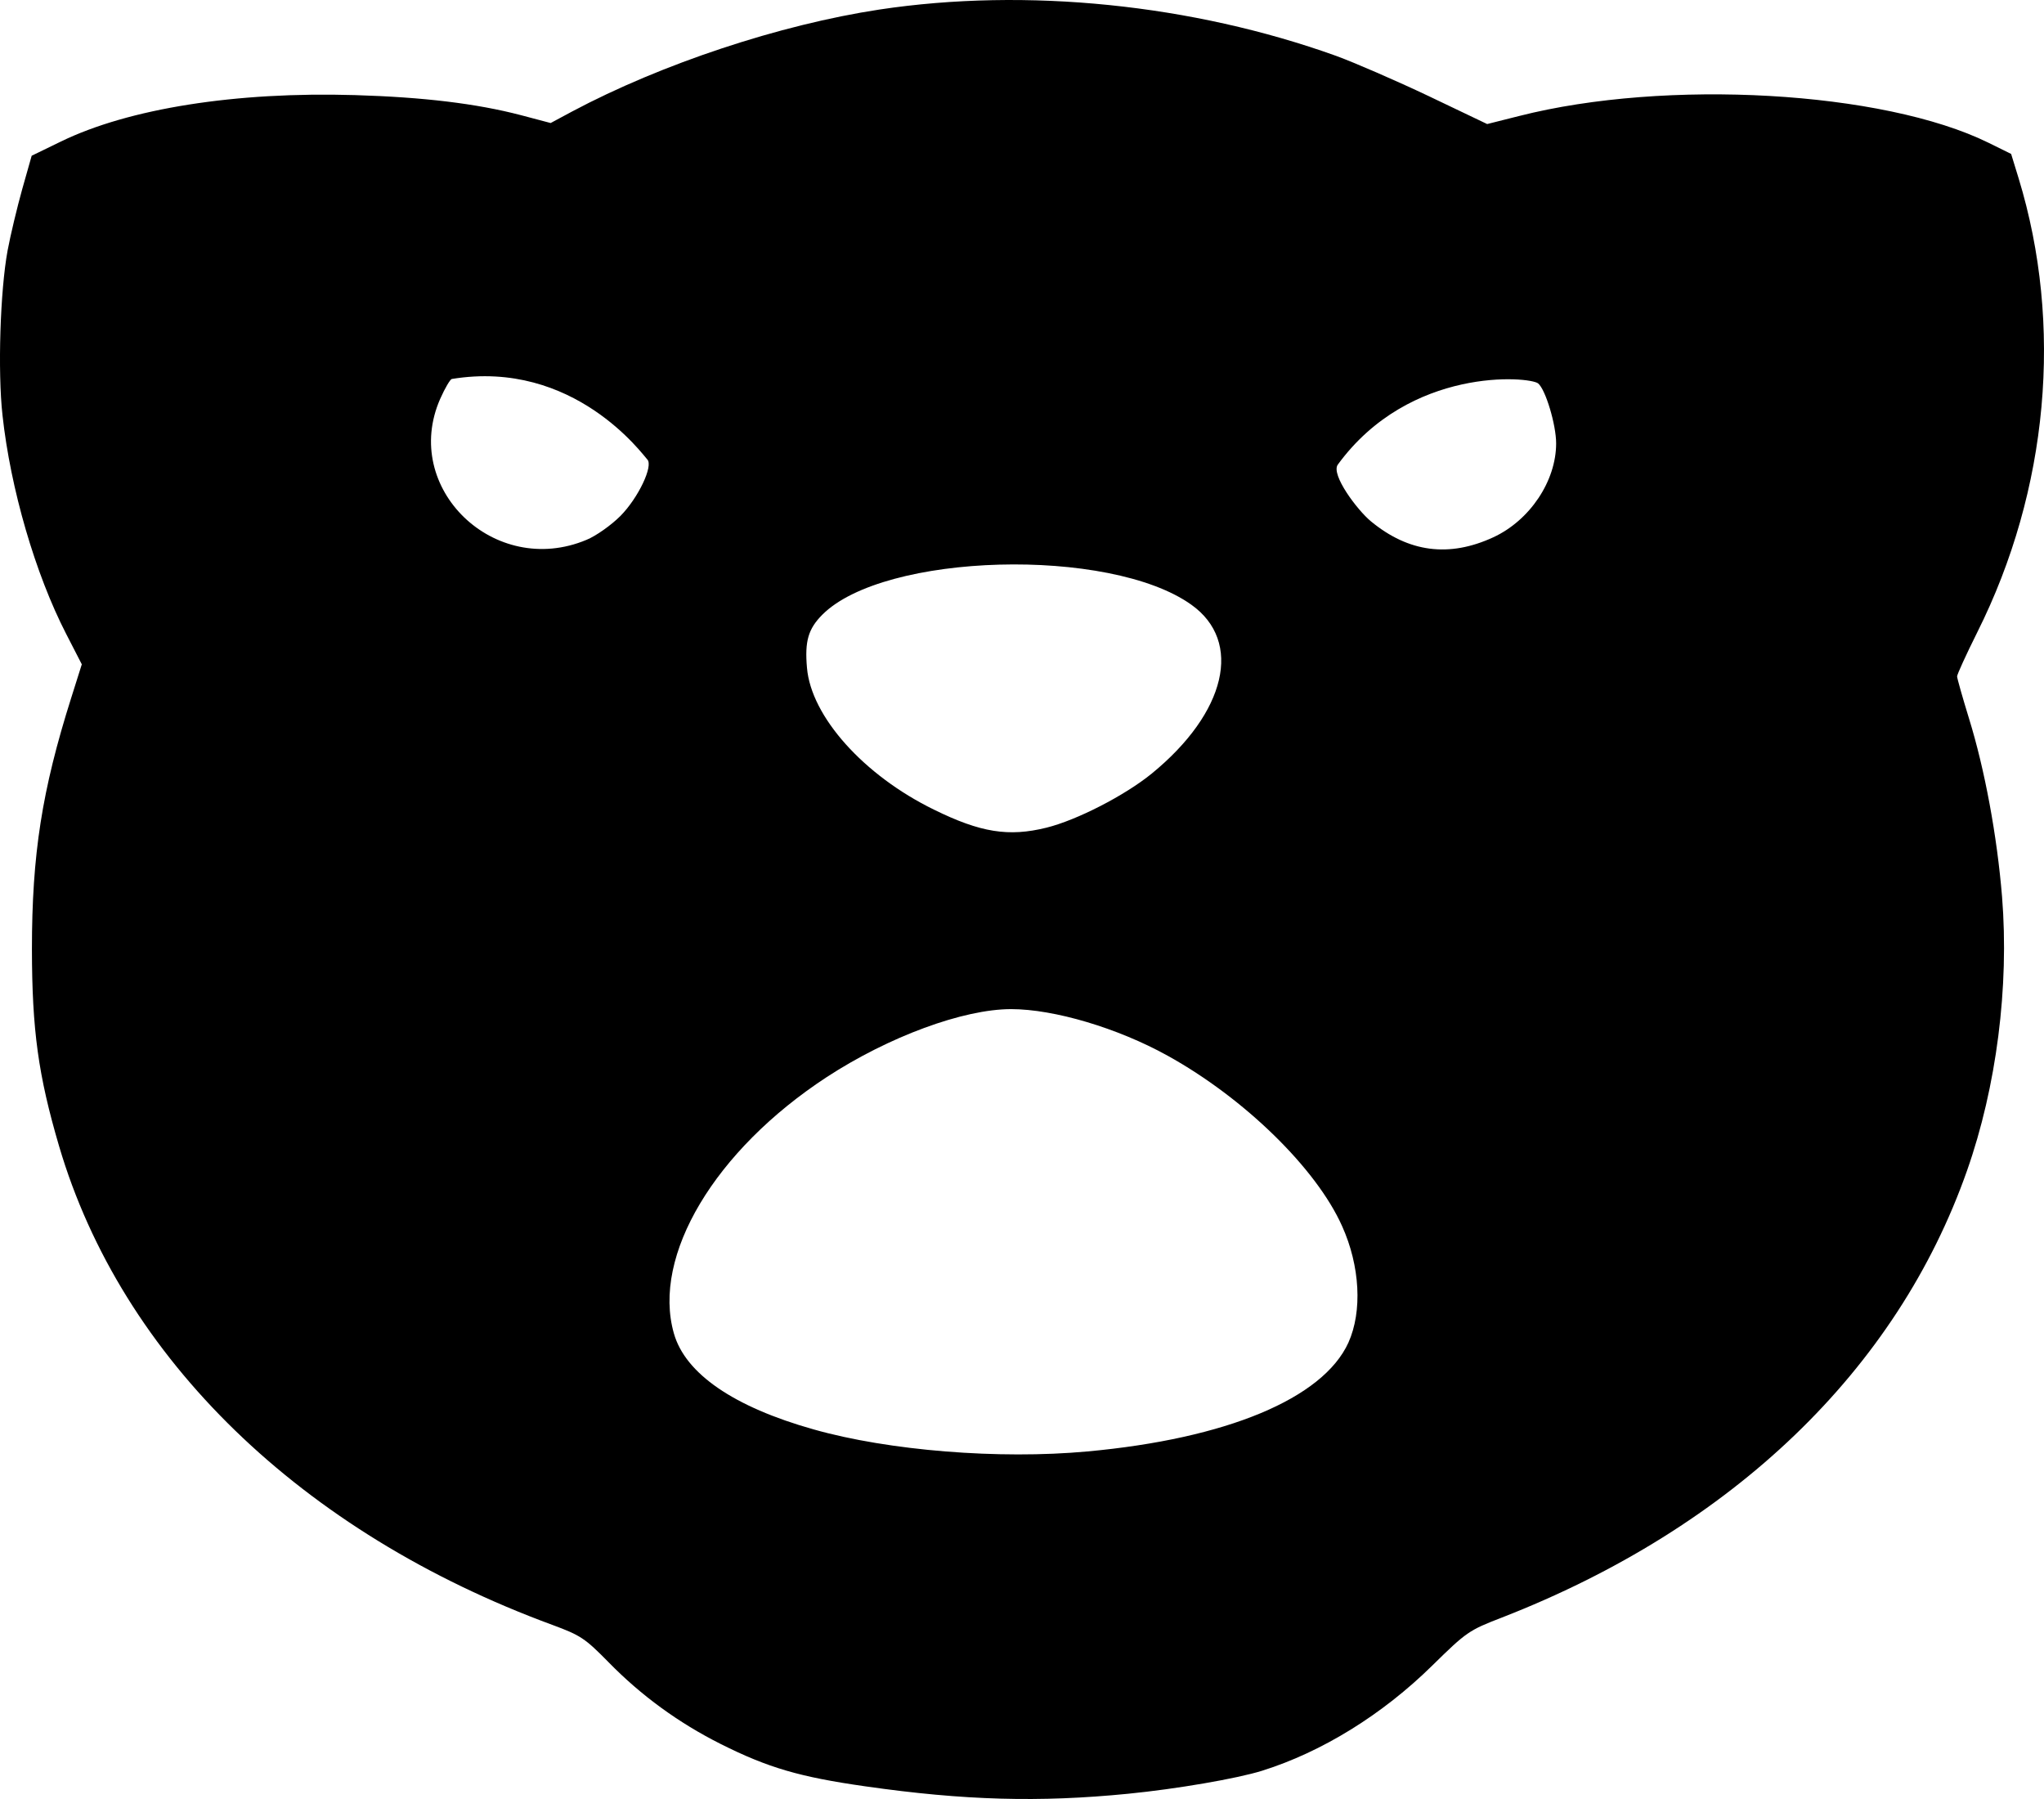 <?xml version="1.0" encoding="UTF-8"?>
<svg width="50px" height="44px" viewBox="0 0 50 44" version="1.1" xmlns="http://www.w3.org/2000/svg" xmlns:xlink="http://www.w3.org/1999/xlink">
    <!-- Generator: Sketch 42 (36781) - http://www.bohemiancoding.com/sketch -->
    <title>Timelion</title>
    <desc>Created with Sketch.</desc>
    <defs></defs>
    <g id="Visualize" stroke="none" stroke-width="1" fill="none" fill-rule="evenodd">
        <g id="Visualize-Create-New" transform="translate(-762, -440)" fill="#000000">
            <g id="time-series" transform="translate(555, 361)">
                <g id="time-lion" transform="translate(160, 44)">
                    <path d="M83.527,48.142 C82.449,48.639 81.46,48.512 80.538,47.753 C80.203,47.478 79.549,46.606 79.725,46.364 C81.488,43.949 84.42,44.211 84.625,44.377 C84.807,44.525 85.066,45.389 85.066,45.844 C85.066,46.767 84.423,47.728 83.527,48.142 M79.984,67.839 C79.361,69.206 77.003,70.189 73.594,70.5 L73.594,70.5 C71.438,70.698 68.742,70.481 66.905,69.961 C64.949,69.411 63.763,68.597 63.484,67.611 C62.944,65.713 64.485,63.135 67.224,61.343 C68.742,60.353 70.565,59.681 71.734,59.681 C72.783,59.681 74.339,60.142 75.562,60.82 C77.438,61.859 79.199,63.576 79.83,64.988 C80.271,65.966 80.328,67.075 79.984,67.839 M57.768,44.755 C57.887,44.486 58.015,44.274 58.052,44.269 C61.047,43.777 62.739,46.144 62.833,46.236 C62.989,46.389 62.614,47.178 62.176,47.62 C61.951,47.845 61.579,48.109 61.348,48.203 C59.096,49.148 56.807,46.939 57.768,44.755 M67.113,50.037 C68.623,48.517 74.148,48.367 76.142,49.79 C77.407,50.69 76.998,52.429 75.175,53.919 C74.518,54.455 73.341,55.06 72.596,55.244 C71.674,55.472 70.986,55.363 69.846,54.802 C68.128,53.963 66.84,52.524 66.74,51.332 C66.683,50.684 66.771,50.382 67.113,50.037 M95.164,52.568 C95.005,52.051 94.874,51.587 94.874,51.543 C94.874,51.496 95.096,51.009 95.369,50.462 C97.109,46.986 97.476,42.946 96.378,39.357 L96.196,38.765 L95.639,38.49 C93.065,37.226 87.756,36.923 84.161,37.837 L83.379,38.034 L81.943,37.348 C81.152,36.973 80.134,36.531 79.685,36.367 C76.164,35.103 72.109,34.692 68.515,35.233 C66.08,35.603 63.185,36.561 60.993,37.728 L60.47,38.009 L59.744,37.817 C58.65,37.531 57.35,37.376 55.686,37.326 C52.772,37.239 50.147,37.653 48.483,38.465 L47.775,38.809 L47.545,39.621 C47.42,40.068 47.257,40.746 47.186,41.126 C47.004,42.113 46.942,44.083 47.061,45.155 C47.257,46.956 47.863,49.037 48.62,50.507 L49.001,51.248 L48.742,52.068 C48.025,54.333 47.781,55.9 47.781,58.214 C47.784,60.192 47.934,61.295 48.446,63.035 C49.973,68.217 54.375,72.487 60.515,74.743 C61.206,74.999 61.309,75.068 61.889,75.657 C62.682,76.469 63.601,77.138 64.63,77.655 C65.793,78.238 66.567,78.463 68.173,78.691 C70.588,79.036 72.428,79.086 74.592,78.872 L74.592,78.872 C75.781,78.755 77.254,78.502 77.876,78.308 C79.338,77.849 80.814,76.938 82.037,75.735 C82.873,74.915 82.93,74.874 83.737,74.563 C89.388,72.362 93.406,68.503 95.118,63.629 C95.838,61.582 96.151,59.136 95.974,56.933 C95.852,55.444 95.551,53.816 95.164,52.568" id="Timelion"></path>
                </g>
            </g>
        </g>
    </g>
</svg>